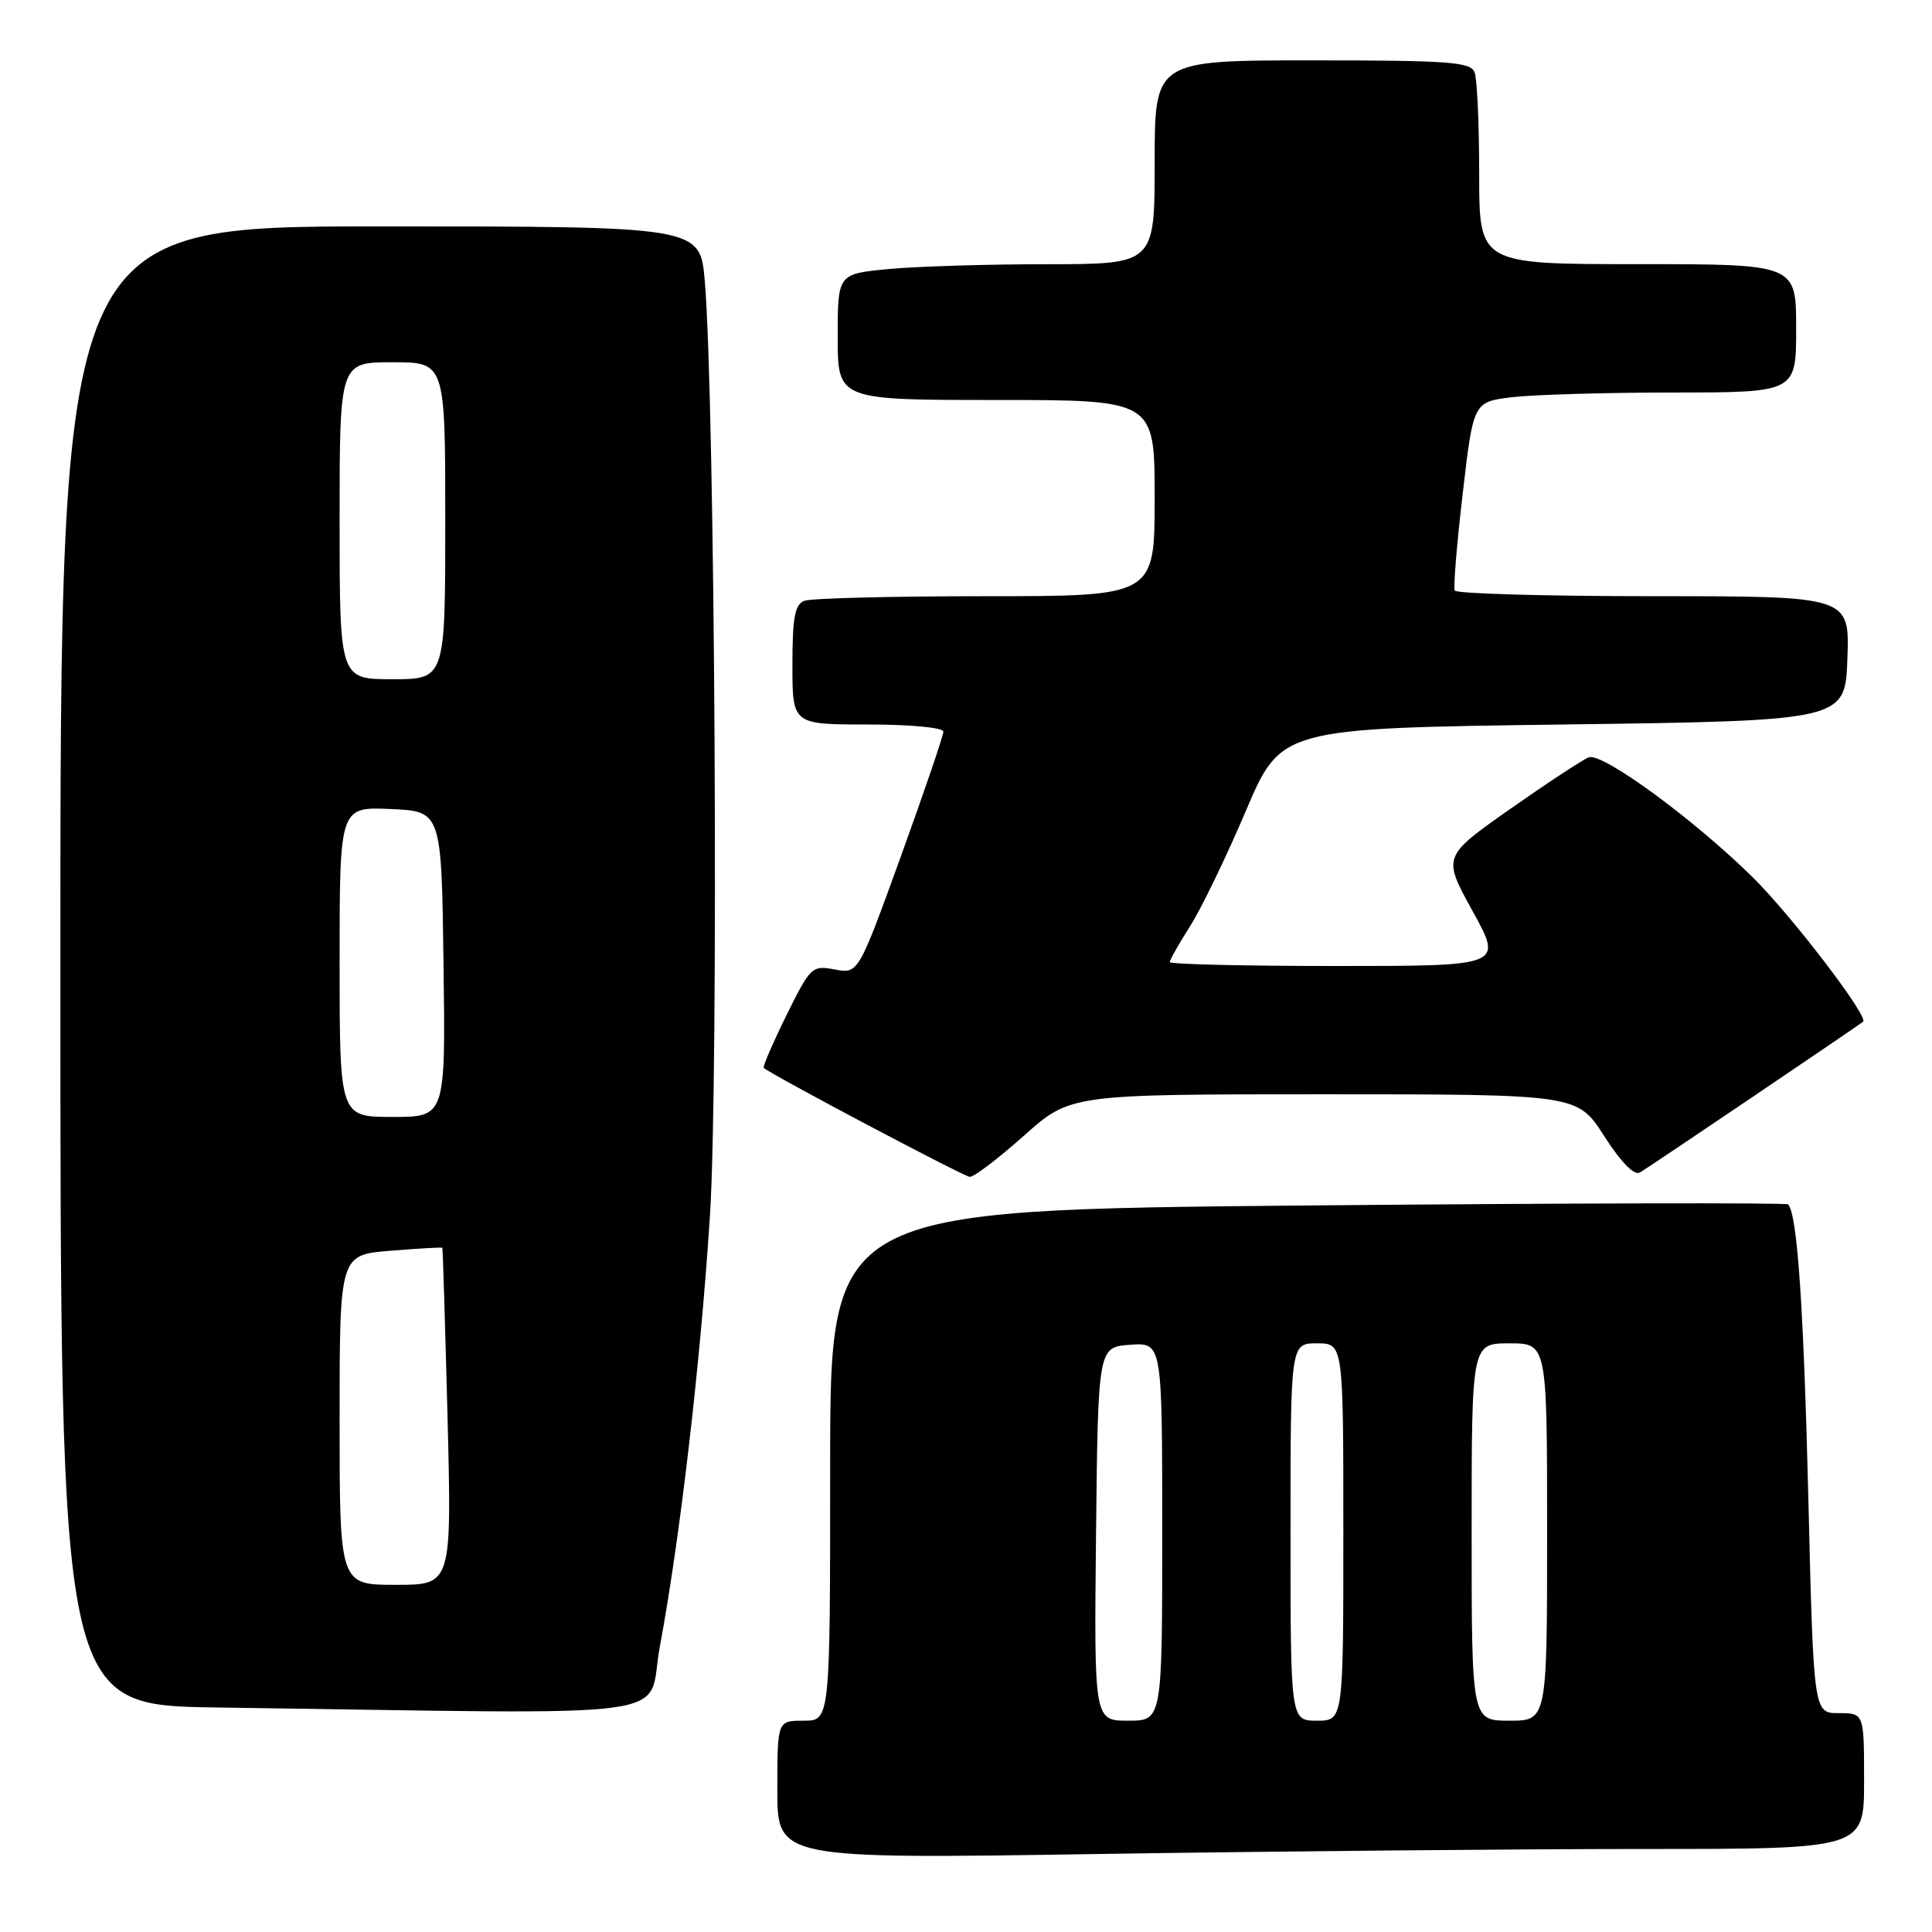 <?xml version="1.0" encoding="UTF-8" standalone="no"?>
<!DOCTYPE svg PUBLIC "-//W3C//DTD SVG 1.1//EN" "http://www.w3.org/Graphics/SVG/1.1/DTD/svg11.dtd" >
<svg xmlns="http://www.w3.org/2000/svg" xmlns:xlink="http://www.w3.org/1999/xlink" version="1.1" viewBox="0 0 256 256">
 <g >
 <path fill="currentColor"
d=" M 217.75 245.00 C 247.00 245.00 247.00 245.00 247.00 236.00 C 247.00 227.00 247.00 227.00 243.65 227.00 C 240.31 227.00 240.31 227.00 239.62 198.75 C 239.00 173.23 238.15 160.82 236.93 159.59 C 236.68 159.35 208.03 159.42 173.24 159.73 C 110.00 160.31 110.00 160.31 110.00 194.16 C 110.00 228.00 110.00 228.00 106.50 228.00 C 103.00 228.00 103.00 228.00 103.00 237.16 C 103.00 246.33 103.00 246.33 145.75 245.66 C 169.26 245.30 201.66 245.00 217.75 245.00 Z  M 87.42 218.25 C 90.11 203.84 92.81 180.64 94.07 161.13 C 95.25 142.85 94.75 53.48 93.39 37.25 C 92.77 30.00 92.77 30.00 50.39 30.00 C 8.00 30.00 8.00 30.00 8.00 127.98 C 8.00 225.96 8.00 225.96 28.75 226.25 C 92.23 227.14 85.59 228.05 87.42 218.25 Z  M 135.66 150.50 C 141.82 145.00 141.82 145.00 175.42 145.00 C 209.02 145.00 209.02 145.00 212.56 150.53 C 214.80 154.02 216.54 155.80 217.30 155.36 C 218.33 154.77 245.84 136.18 246.87 135.38 C 247.67 134.76 237.31 121.22 232.21 116.21 C 224.34 108.47 212.30 99.67 210.52 100.35 C 209.70 100.67 205.00 103.76 200.08 107.21 C 191.14 113.50 191.14 113.50 195.14 120.75 C 199.14 128.00 199.14 128.00 177.07 128.00 C 164.93 128.00 155.00 127.77 155.00 127.48 C 155.00 127.19 156.21 125.06 157.69 122.73 C 159.17 120.40 162.49 113.55 165.06 107.50 C 169.74 96.50 169.74 96.50 207.12 96.00 C 244.50 95.50 244.50 95.50 244.79 87.25 C 245.08 79.00 245.08 79.00 219.10 79.00 C 204.81 79.00 192.96 78.66 192.76 78.25 C 192.56 77.84 193.04 72.04 193.82 65.38 C 195.23 53.25 195.23 53.25 200.37 52.63 C 203.19 52.30 212.81 52.01 221.75 52.01 C 238.00 52.00 238.00 52.00 238.00 43.50 C 238.00 35.00 238.00 35.00 217.00 35.00 C 196.00 35.00 196.00 35.00 196.00 23.08 C 196.00 16.53 195.73 10.45 195.39 9.58 C 194.87 8.21 192.02 8.00 173.89 8.00 C 153.00 8.00 153.00 8.00 153.00 21.50 C 153.00 35.00 153.00 35.00 138.75 35.01 C 130.91 35.01 121.46 35.30 117.75 35.65 C 111.00 36.29 111.00 36.29 111.00 44.64 C 111.00 53.00 111.00 53.00 132.00 53.00 C 153.00 53.00 153.00 53.00 153.00 66.00 C 153.00 79.00 153.00 79.00 130.58 79.00 C 118.25 79.00 107.45 79.27 106.58 79.61 C 105.32 80.09 105.00 81.83 105.00 88.11 C 105.00 96.00 105.00 96.00 115.00 96.00 C 120.67 96.00 125.00 96.41 125.00 96.95 C 125.00 97.48 122.47 104.91 119.37 113.47 C 113.73 129.04 113.73 129.04 110.61 128.46 C 107.60 127.89 107.39 128.09 104.20 134.55 C 102.39 138.23 101.04 141.35 101.20 141.50 C 102.30 142.46 127.70 155.90 128.50 155.94 C 129.05 155.97 132.27 153.52 135.66 150.50 Z  M 145.23 203.25 C 145.50 178.50 145.50 178.50 149.75 178.19 C 154.00 177.89 154.00 177.89 154.00 202.94 C 154.00 228.00 154.00 228.00 149.48 228.00 C 144.97 228.00 144.97 228.00 145.23 203.25 Z  M 171.00 203.00 C 171.00 178.00 171.00 178.00 174.50 178.00 C 178.00 178.00 178.00 178.00 178.00 203.00 C 178.00 228.00 178.00 228.00 174.50 228.00 C 171.00 228.00 171.00 228.00 171.00 203.00 Z  M 195.00 203.00 C 195.00 178.00 195.00 178.00 200.00 178.00 C 205.00 178.00 205.00 178.00 205.00 203.00 C 205.00 228.00 205.00 228.00 200.00 228.00 C 195.00 228.00 195.00 228.00 195.00 203.00 Z  M 45.00 188.14 C 45.00 166.27 45.00 166.27 51.75 165.73 C 55.46 165.43 58.55 165.25 58.61 165.34 C 58.68 165.43 58.98 175.51 59.30 187.75 C 59.86 210.00 59.86 210.00 52.43 210.00 C 45.00 210.00 45.00 210.00 45.00 188.14 Z  M 45.00 127.45 C 45.00 106.91 45.00 106.91 51.75 107.20 C 58.50 107.50 58.50 107.50 58.77 127.75 C 59.04 148.00 59.04 148.00 52.02 148.00 C 45.00 148.00 45.00 148.00 45.00 127.45 Z  M 45.00 69.00 C 45.00 48.00 45.00 48.00 52.00 48.00 C 59.00 48.00 59.00 48.00 59.00 69.00 C 59.00 90.00 59.00 90.00 52.00 90.00 C 45.00 90.00 45.00 90.00 45.00 69.00 Z "/>
</g>
</svg>